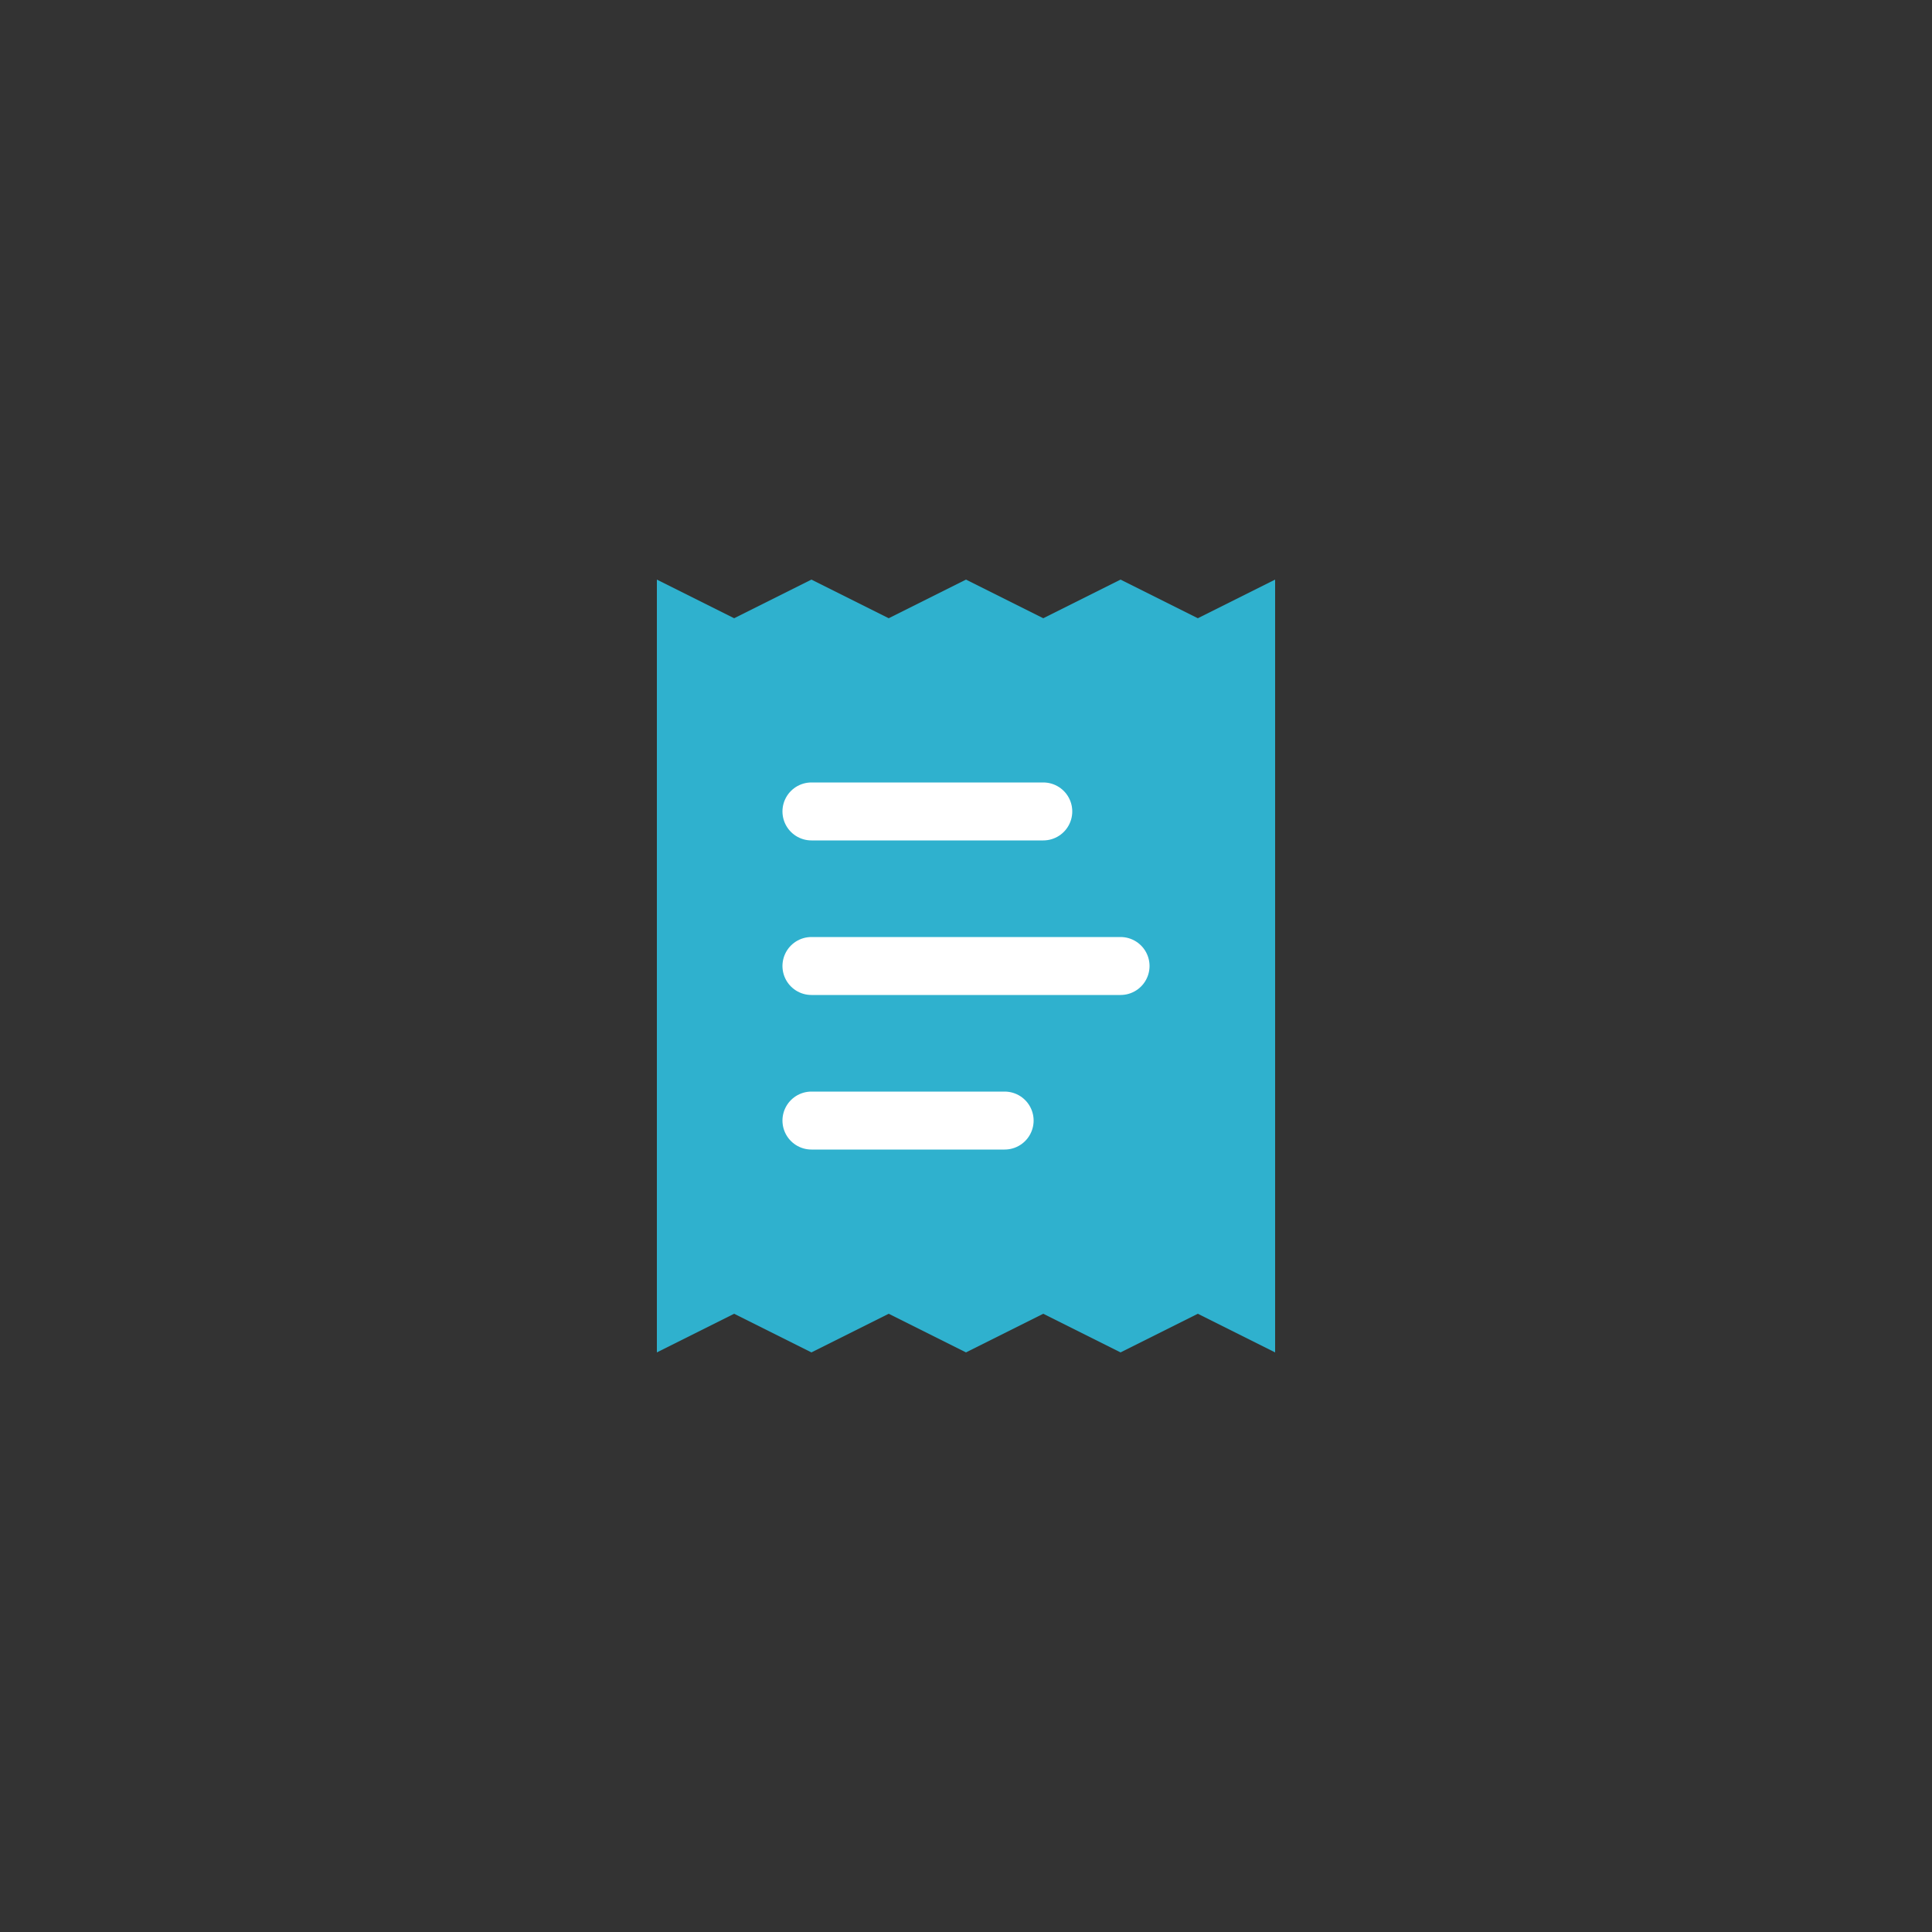 <svg xmlns="http://www.w3.org/2000/svg" width="50" height="50" viewBox="0 0 50 50">
  <rect x="0" y="0" width="50" height="50" fill="#333333" stroke="none"/>
  <g id="icon" transform="translate(-1348 -248)">
    <g id="Pfad_1" transform="translate(1348 248)" fill="#fff"/>
    <g id="receipt-text" transform="translate(1361 261)">
      <path id="Pfad_447" d="M4,2V22l2-1,2,1,2-1,2,1,2-1,2,1,2-1,2,1V2L18,3,16,2,14,3,12,2,10,3,8,2,6,3Z" fill="#2fb1ce" stroke="none" stroke-linecap="round" stroke-linejoin="round" stroke-width="1"/>
      <path id="Pfad_448" d="M14,8H8" fill="#2fb1ce" stroke="white" stroke-linecap="round" stroke-linejoin="round" stroke-width="1.5"/>
      <path id="Pfad_449" d="M16,12H8" fill="#2fb1ce" stroke="white" stroke-linecap="round" stroke-linejoin="round" stroke-width="1.5"/>
      <path id="Pfad_450" d="M13,16H8" fill="#2fb1ce" stroke="white" stroke-linecap="round" stroke-linejoin="round" stroke-width="1.5"/>
    </g>
  </g>
</svg>
